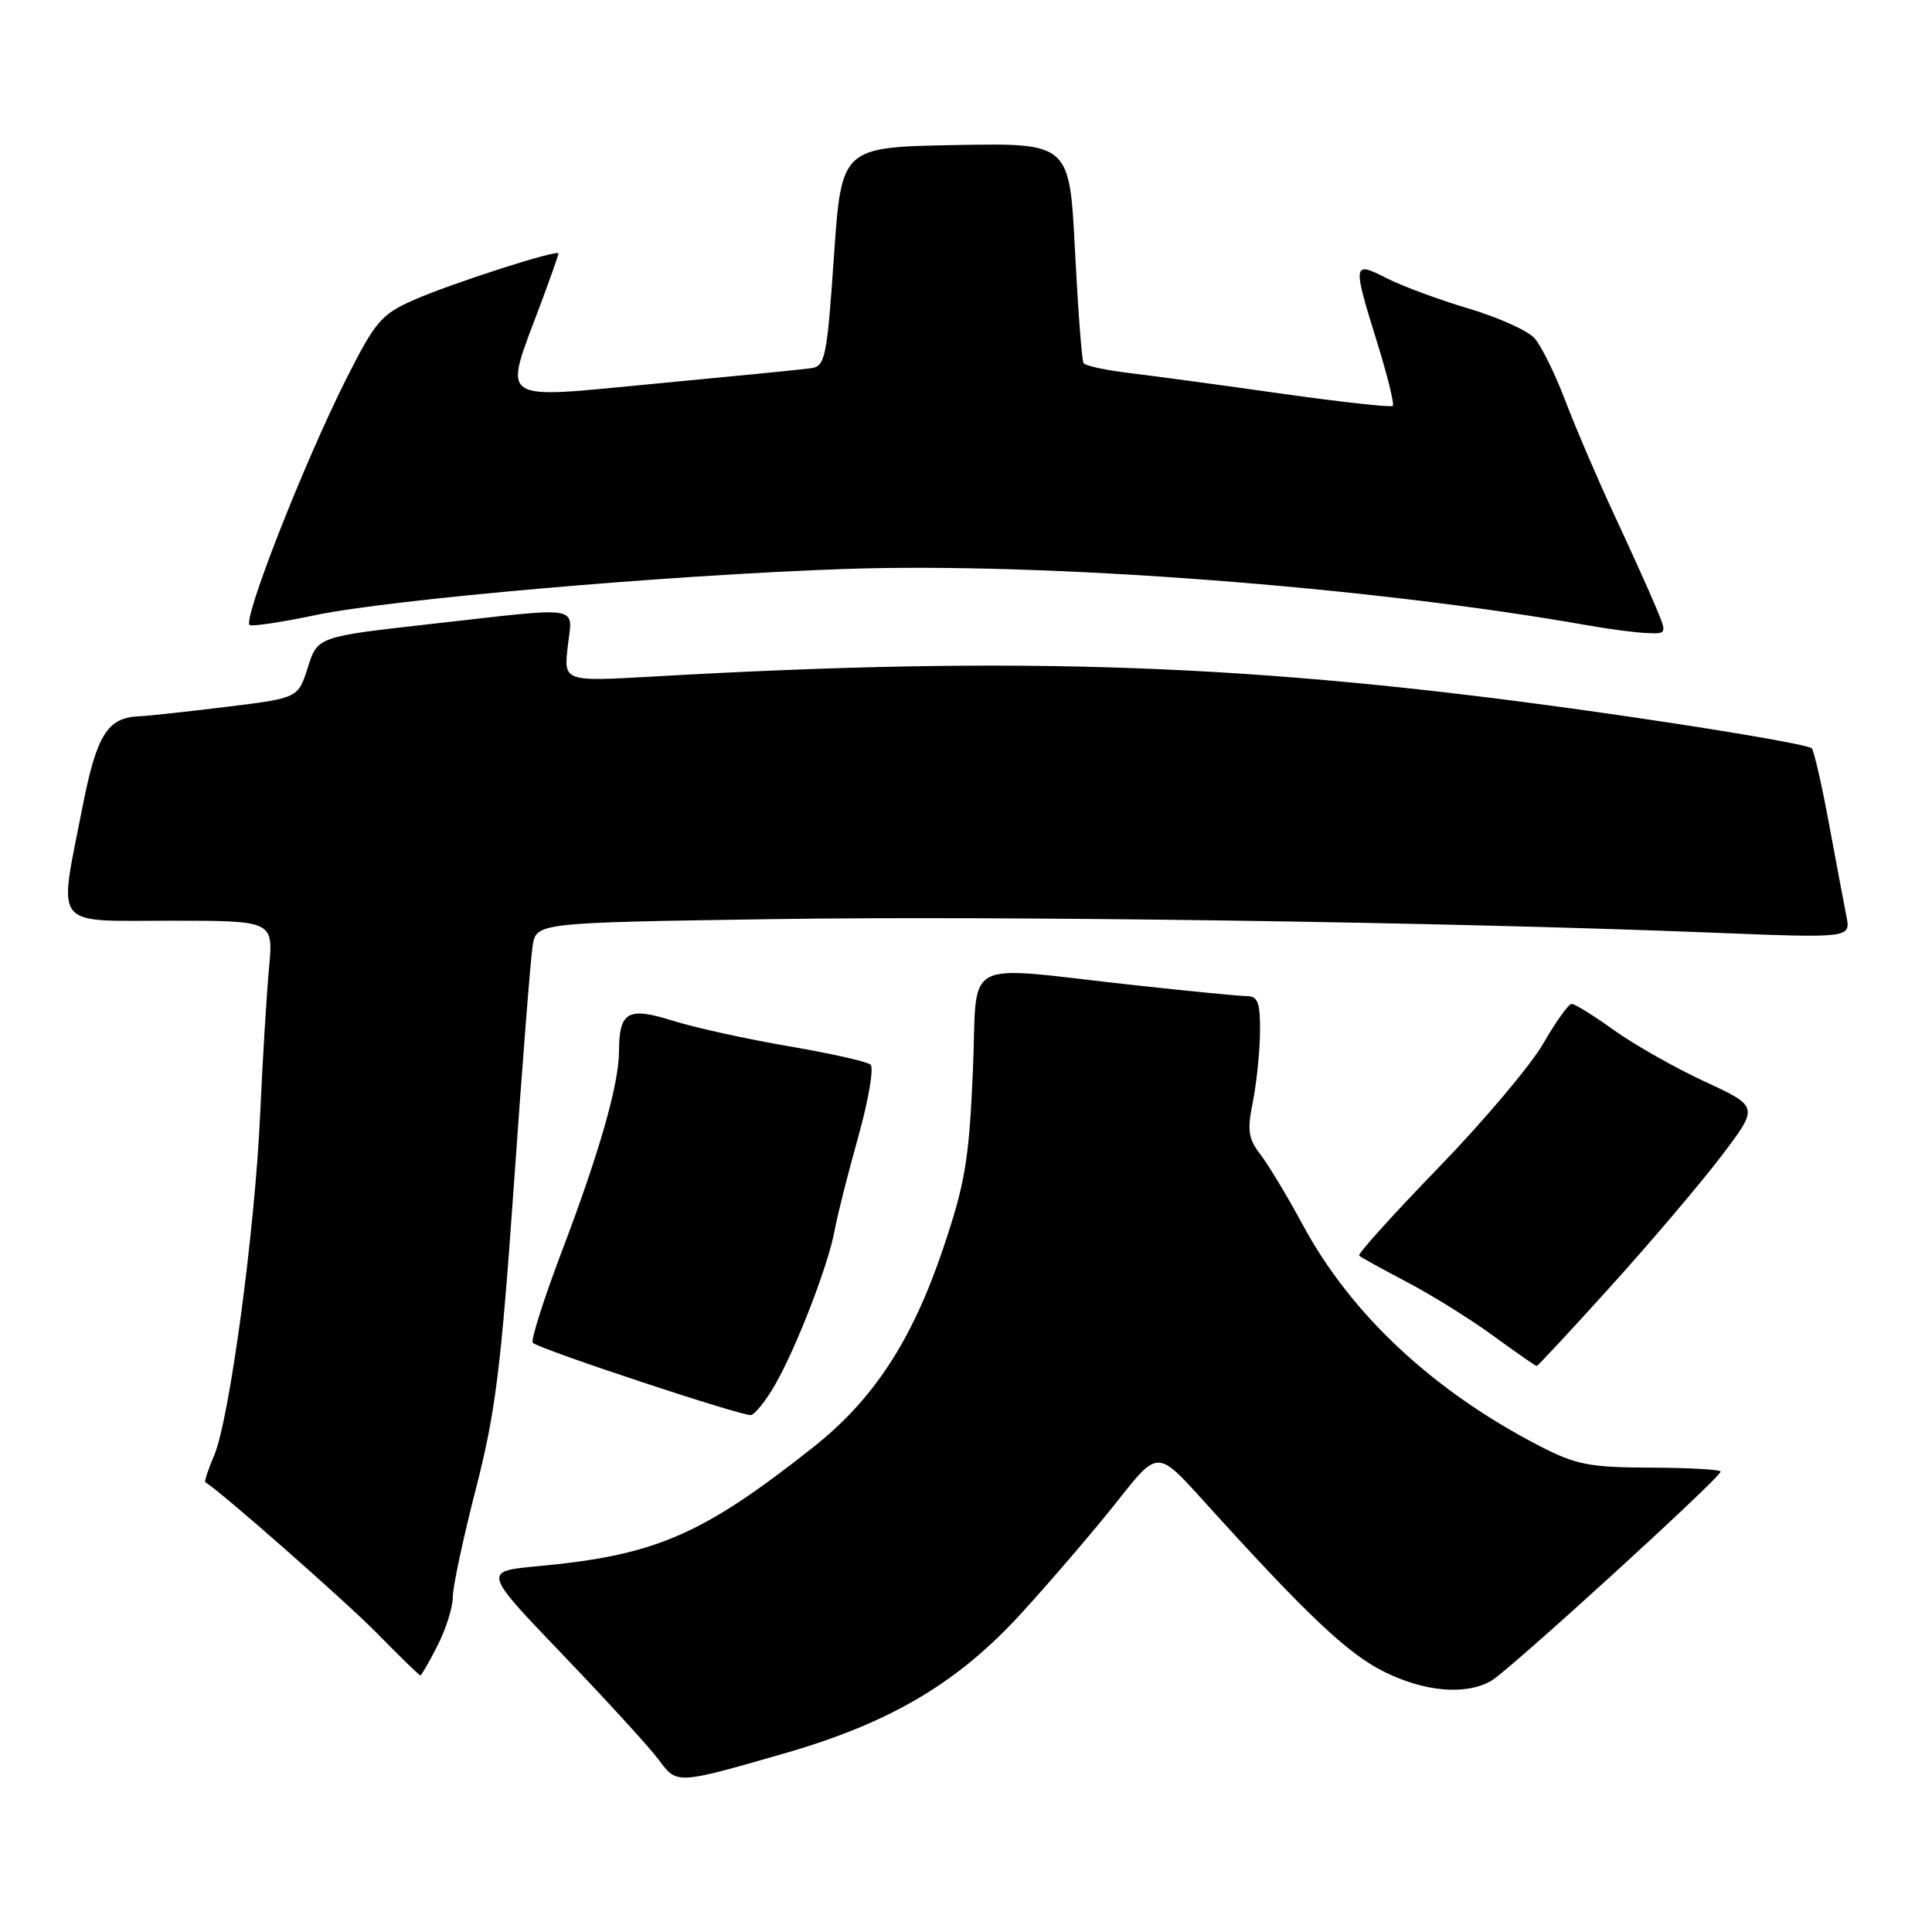 <?xml version="1.0" encoding="UTF-8" standalone="no"?>
<!DOCTYPE svg PUBLIC "-//W3C//DTD SVG 1.1//EN" "http://www.w3.org/Graphics/SVG/1.1/DTD/svg11.dtd" >
<svg xmlns="http://www.w3.org/2000/svg" xmlns:xlink="http://www.w3.org/1999/xlink" version="1.1" viewBox="0 0 256 256">
 <g >
 <path fill="currentColor"
d=" M 103.95 232.33 C 118.05 228.26 126.96 222.98 135.48 213.61 C 139.54 209.15 145.23 202.49 148.13 198.82 C 153.39 192.14 153.39 192.14 159.43 198.82 C 173.08 213.92 178.53 219.08 183.35 221.49 C 188.78 224.19 194.23 224.66 197.61 222.71 C 199.95 221.36 227.99 195.79 227.99 195.00 C 227.99 194.72 223.83 194.49 218.75 194.47 C 210.58 194.44 208.86 194.10 204.00 191.60 C 189.94 184.34 179.04 174.18 172.67 162.38 C 170.63 158.60 168.09 154.38 167.03 153.00 C 165.40 150.89 165.24 149.80 166.01 146.00 C 166.50 143.53 166.93 139.36 166.96 136.75 C 166.99 132.88 166.68 132.00 165.25 131.99 C 164.29 131.99 157.65 131.34 150.50 130.56 C 126.81 127.97 129.59 126.49 128.91 142.00 C 128.40 153.73 127.88 156.80 124.98 165.40 C 120.86 177.64 115.75 185.45 107.70 191.81 C 92.98 203.44 86.83 206.09 71.24 207.53 C 63.98 208.21 63.98 208.21 74.59 219.28 C 80.43 225.37 86.15 231.64 87.31 233.21 C 89.71 236.45 89.62 236.45 103.95 232.33 Z  M 57.98 218.04 C 59.09 215.86 60.00 212.97 60.00 211.61 C 60.00 210.25 61.37 203.83 63.04 197.34 C 65.64 187.26 66.38 181.39 68.09 157.02 C 69.19 141.33 70.30 127.10 70.57 125.38 C 71.04 122.26 71.04 122.26 102.27 121.79 C 133.15 121.33 191.28 122.16 226.86 123.58 C 245.23 124.31 245.23 124.31 244.66 121.41 C 244.34 119.81 243.32 114.36 242.38 109.30 C 241.45 104.24 240.41 99.69 240.09 99.18 C 239.77 98.68 226.45 96.44 210.50 94.19 C 166.29 87.98 135.57 86.85 86.60 89.64 C 74.70 90.32 74.70 90.32 75.23 85.66 C 75.85 80.11 77.53 80.39 57.29 82.66 C 42.08 84.36 42.08 84.36 40.79 88.43 C 39.50 92.50 39.50 92.50 30.00 93.66 C 24.77 94.30 19.57 94.87 18.44 94.91 C 14.21 95.09 12.80 97.37 10.90 107.08 C 7.74 123.24 6.77 122.00 22.62 122.00 C 36.23 122.00 36.23 122.00 35.65 128.25 C 35.33 131.69 34.80 140.35 34.48 147.50 C 33.79 163.01 30.40 188.15 28.37 192.87 C 27.57 194.73 27.05 196.32 27.21 196.41 C 29.06 197.46 45.79 212.17 49.97 216.43 C 52.97 219.49 55.55 222.00 55.70 222.00 C 55.84 222.00 56.87 220.22 57.98 218.04 Z  M 102.74 183.42 C 105.59 178.42 109.78 167.54 110.60 163.00 C 110.95 161.07 112.35 155.52 113.72 150.65 C 115.08 145.78 115.82 141.47 115.35 141.07 C 114.88 140.66 110.00 139.57 104.50 138.63 C 99.00 137.69 92.11 136.18 89.18 135.26 C 83.18 133.38 82.04 134.02 82.02 139.36 C 81.99 143.71 79.45 152.62 74.52 165.61 C 72.06 172.09 70.30 177.63 70.60 177.93 C 71.43 178.76 98.36 187.68 99.50 187.50 C 100.05 187.41 101.51 185.58 102.74 183.42 Z  M 213.59 170.27 C 218.92 164.36 225.48 156.63 228.17 153.08 C 233.05 146.63 233.05 146.63 225.90 143.32 C 221.97 141.50 216.56 138.43 213.87 136.51 C 211.19 134.58 208.66 133.01 208.25 133.02 C 207.84 133.03 206.15 135.39 204.50 138.26 C 202.85 141.13 196.59 148.55 190.59 154.74 C 184.58 160.94 179.86 166.18 180.09 166.38 C 180.31 166.59 183.20 168.18 186.50 169.92 C 189.80 171.65 194.94 174.86 197.92 177.04 C 200.90 179.22 203.47 181.00 203.62 181.00 C 203.78 181.00 208.26 176.17 213.59 170.27 Z  M 219.39 80.39 C 218.56 78.40 216.07 72.89 213.86 68.14 C 211.65 63.39 208.74 56.59 207.39 53.04 C 206.04 49.49 204.20 45.77 203.31 44.79 C 202.41 43.80 198.49 42.04 194.59 40.88 C 190.69 39.72 185.81 37.92 183.75 36.87 C 179.22 34.56 179.19 34.79 182.50 45.44 C 183.85 49.80 184.78 53.56 184.55 53.78 C 184.33 54.01 177.70 53.27 169.82 52.16 C 161.94 51.04 152.91 49.82 149.74 49.44 C 146.57 49.07 143.79 48.47 143.57 48.11 C 143.35 47.75 142.84 41.04 142.44 33.20 C 141.72 18.95 141.72 18.95 126.61 19.22 C 111.50 19.50 111.50 19.50 110.50 34.00 C 109.58 47.36 109.34 48.52 107.49 48.79 C 106.39 48.95 97.08 49.87 86.81 50.84 C 65.56 52.85 66.66 53.62 71.66 40.23 C 72.95 36.78 74.00 33.79 74.00 33.59 C 74.00 32.98 59.82 37.55 54.78 39.77 C 50.53 41.65 49.72 42.60 45.90 50.17 C 40.30 61.27 32.01 82.42 33.10 82.83 C 33.57 83.01 37.46 82.42 41.73 81.52 C 51.83 79.40 88.51 76.20 112.00 75.39 C 138.56 74.48 181.38 77.73 210.50 82.88 C 213.25 83.37 216.71 83.82 218.20 83.88 C 220.90 84.00 220.90 84.00 219.39 80.39 Z "/>
</g>
</svg>